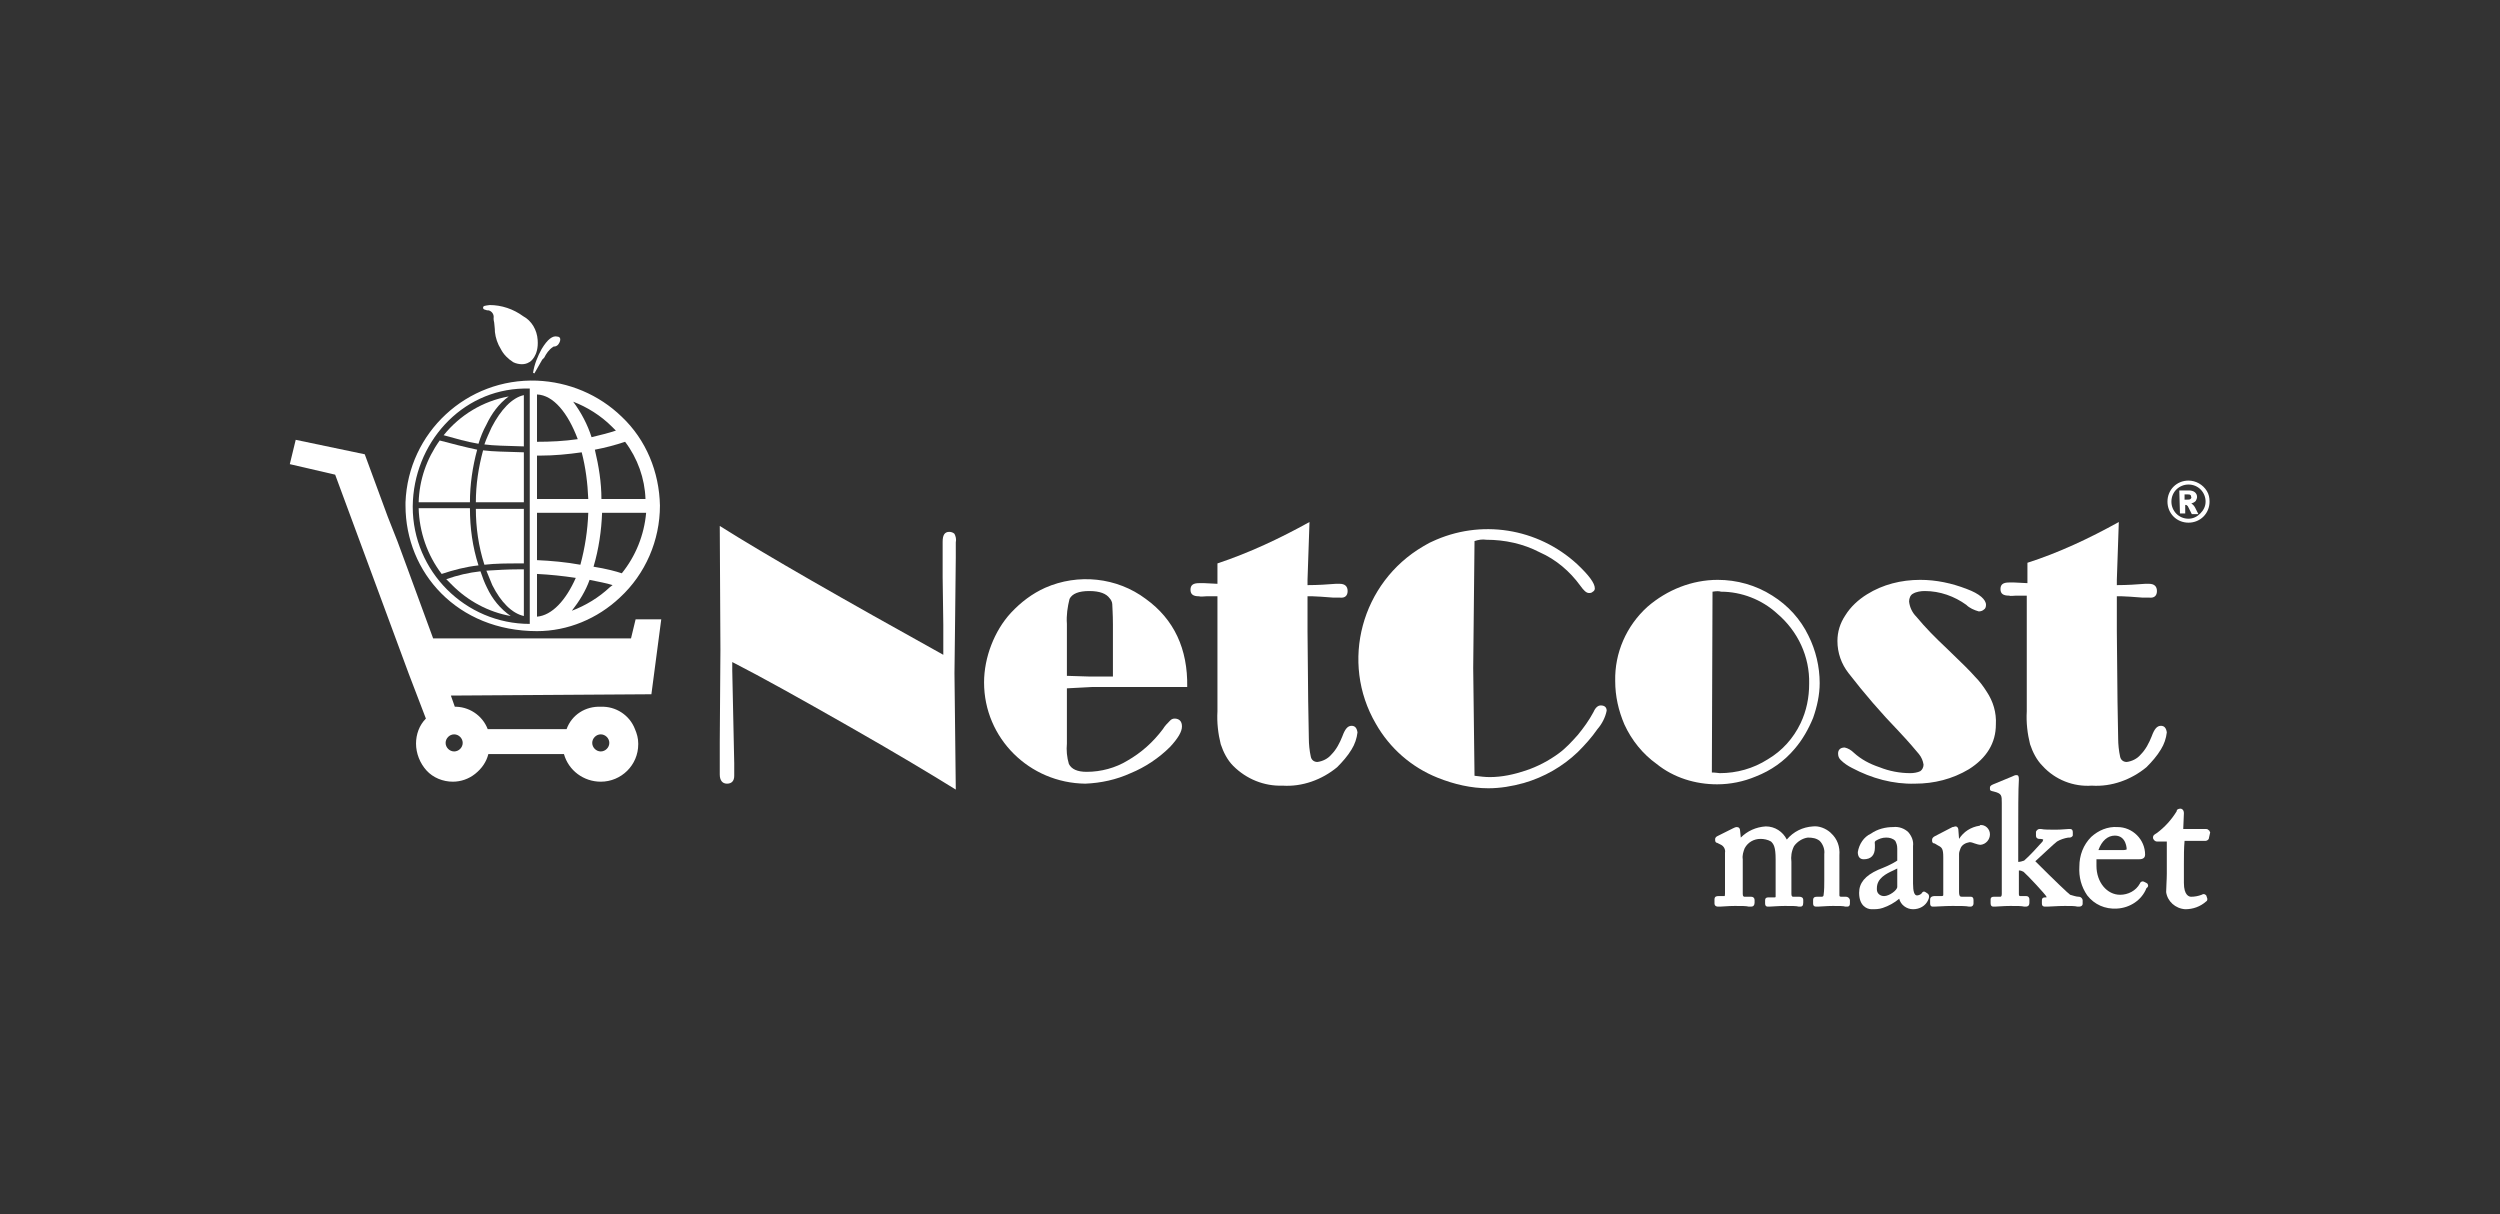 <svg width="350" height="170" viewBox="0 0 350 170" fill="none" xmlns="http://www.w3.org/2000/svg">
<rect x="0" y="0" width="350" height="170" fill="#333333" stroke="none"/>
<path d="M132.062 91.673V87.439L131.97 80.812V75.842C131.97 74.921 132.246 74.461 132.89 74.461C133.166 74.461 133.442 74.553 133.626 74.737C133.81 75.106 133.902 75.474 133.81 75.934V76.302C133.81 76.67 133.81 77.222 133.81 78.051L133.718 86.519L133.626 94.25L133.81 110.542C130.405 108.425 125.342 105.387 118.715 101.614C112.088 97.84 106.658 94.803 102.516 92.686V93.882L102.792 106.86V108.609C102.792 109.345 102.424 109.713 101.78 109.713C101.135 109.713 100.767 109.253 100.767 108.425V103.823L100.859 90.937L100.767 73.633C107.486 77.867 117.979 83.85 132.062 91.673Z" fill="white"/>
<path d="M155.809 94.711V87.439C155.809 85.874 155.717 84.954 155.717 84.586C155.717 84.31 155.533 83.942 155.349 83.757C154.889 83.113 153.969 82.745 152.496 82.745C151.023 82.745 150.103 83.113 149.735 83.85C149.458 84.954 149.274 86.151 149.366 87.347V94.618L152.404 94.711H155.809ZM149.366 96.367V104.099C149.274 105.019 149.366 106.032 149.643 106.952C150.011 107.689 150.839 108.057 152.128 108.057C154.153 108.057 156.178 107.504 157.834 106.492C159.767 105.387 161.424 103.915 162.805 102.074C163.081 101.614 163.449 101.246 163.817 100.877C164.001 100.693 164.185 100.601 164.461 100.601C164.738 100.601 165.014 100.693 165.198 100.877C165.382 101.062 165.474 101.338 165.474 101.706C165.474 102.442 164.922 103.363 163.817 104.559C162.252 106.124 160.32 107.412 158.295 108.241C156.27 109.161 154.153 109.621 151.944 109.713C144.12 109.621 137.769 103.363 137.769 95.539C137.769 93.79 138.137 91.949 138.782 90.293C139.426 88.636 140.346 87.071 141.543 85.782C142.923 84.31 144.488 83.113 146.329 82.285C150.931 80.26 156.362 80.812 160.412 83.85C164.369 86.703 166.302 90.845 166.21 96.183H152.864L149.366 96.367Z" fill="white"/>
<path d="M183.329 73.081L183.053 81.18V81.917C184.526 81.917 185.814 81.825 187.011 81.733H187.563C188.299 81.733 188.668 82.101 188.668 82.745C188.668 83.389 188.299 83.757 187.563 83.665C187.287 83.665 187.011 83.665 186.643 83.665C185.354 83.573 184.342 83.481 183.789 83.481H183.053V88.36L183.145 98.116L183.237 103.363C183.237 104.191 183.329 105.111 183.513 105.94C183.605 106.4 183.973 106.676 184.434 106.676C185.17 106.584 185.906 106.216 186.367 105.664C187.103 104.927 187.563 104.007 187.931 103.086C188.299 102.074 188.668 101.614 189.22 101.614C189.68 101.614 189.956 101.89 190.048 102.534C189.956 103.363 189.68 104.191 189.22 104.927C188.668 105.848 187.931 106.676 187.195 107.412C185.078 109.161 182.317 110.174 179.555 109.99C176.978 110.082 174.493 109.069 172.652 107.228C171.824 106.4 171.272 105.295 170.903 104.191C170.535 102.718 170.351 101.154 170.443 99.589V83.481H168.879C168.418 83.481 168.142 83.573 167.866 83.481C167.038 83.481 166.669 83.205 166.669 82.561C166.669 81.917 167.038 81.641 167.866 81.641C168.234 81.641 168.51 81.641 168.602 81.641L170.443 81.733V78.879C174.861 77.407 179.187 75.382 183.329 73.081Z" fill="white"/>
<path d="M206.433 75.75L206.249 93.514L206.433 108.609C207.169 108.701 207.905 108.793 208.55 108.793C210.298 108.793 211.955 108.425 213.612 107.873C215.269 107.32 216.833 106.492 218.214 105.48C219.227 104.743 220.055 103.823 220.883 102.902C221.712 101.89 222.448 100.877 223.092 99.681C223.368 99.037 223.737 98.76 224.105 98.76C224.657 98.76 224.933 99.037 224.933 99.497C224.749 100.417 224.289 101.338 223.645 102.074C222.816 103.271 221.896 104.283 220.883 105.296C218.766 107.32 216.189 108.793 213.336 109.622C211.679 110.082 210.022 110.358 208.366 110.358C205.972 110.358 203.579 109.806 201.278 108.885C197.597 107.413 194.559 104.743 192.626 101.338C187.564 92.686 190.601 81.549 199.253 76.486C199.622 76.302 199.99 76.026 200.45 75.842C207.261 72.621 215.269 73.909 220.791 78.971C222.448 80.536 223.276 81.641 223.276 82.377C223.276 82.561 223.184 82.745 223 82.837C222.816 83.021 222.632 83.021 222.448 83.021C222.08 83.021 221.712 82.653 221.251 82.009C219.779 79.984 217.846 78.327 215.545 77.315C213.244 76.118 210.667 75.566 208.089 75.566C207.537 75.474 206.985 75.566 206.433 75.75Z" fill="white"/>
<path d="M239.752 82.837L239.66 108.149C240.212 108.149 240.58 108.241 240.764 108.241C243.157 108.241 245.458 107.596 247.483 106.308C249.508 105.111 251.073 103.363 252.085 101.246C252.914 99.497 253.282 97.656 253.282 95.723C253.374 91.949 251.717 88.36 248.772 85.874C246.655 83.942 243.802 82.837 240.948 82.837C240.672 82.745 240.304 82.745 239.752 82.837ZM240.488 81.18C243.157 81.18 245.826 81.917 248.128 83.389C250.337 84.77 252.085 86.703 253.19 89.004C254.202 91.029 254.755 93.33 254.755 95.631C254.755 97.288 254.386 98.945 253.834 100.509C253.19 102.074 252.361 103.547 251.257 104.835C249.784 106.584 247.943 107.873 245.826 108.701C244.078 109.437 242.237 109.805 240.396 109.805C237.359 109.805 234.321 108.885 231.928 106.952C229.995 105.572 228.43 103.639 227.418 101.43C226.59 99.497 226.129 97.472 226.129 95.355C226.037 91.397 227.694 87.623 230.639 84.954C233.401 82.561 236.898 81.18 240.488 81.18Z" fill="white"/>
<path d="M258.252 104.651C258.712 104.743 259.173 105.019 259.541 105.387C260.553 106.308 261.75 106.952 263.13 107.412C264.511 107.965 265.984 108.241 267.456 108.241C267.917 108.241 268.469 108.149 268.837 107.965C269.113 107.781 269.297 107.412 269.297 107.044C269.205 106.492 269.021 106.032 268.653 105.572C268.193 105.019 267.272 103.915 265.8 102.35C263.315 99.773 261.013 97.104 258.804 94.25C257.792 92.962 257.24 91.397 257.24 89.74C257.24 88.452 257.608 87.255 258.344 86.151C259.081 84.954 260.185 83.942 261.382 83.205C263.591 81.825 266.168 81.18 268.837 81.18C271.046 81.18 273.255 81.641 275.372 82.469C277.121 83.113 278.041 83.942 278.041 84.678C278.041 84.954 277.949 85.23 277.765 85.322C277.581 85.506 277.305 85.598 277.029 85.598C276.385 85.414 275.74 85.138 275.28 84.678C273.623 83.481 271.598 82.745 269.481 82.745C268.929 82.745 268.285 82.837 267.825 83.113C267.456 83.297 267.272 83.757 267.272 84.218C267.364 85.046 267.733 85.782 268.285 86.335C269.573 87.899 271.046 89.372 272.519 90.753C274.636 92.778 275.924 94.066 276.477 94.71C277.121 95.355 277.673 96.091 278.133 96.828C279.054 98.208 279.514 99.773 279.422 101.43C279.422 104.007 278.133 106.124 275.648 107.689C273.347 109.069 270.77 109.713 268.101 109.713C265.063 109.805 262.026 108.977 259.265 107.504C258.712 107.228 258.16 106.86 257.7 106.4C257.424 106.124 257.332 105.848 257.332 105.479C257.332 105.019 257.608 104.651 258.252 104.651Z" fill="white"/>
<path d="M296.634 73.081L296.357 81.18V81.917C297.83 81.917 299.119 81.825 300.315 81.733H300.868C301.604 81.733 301.972 82.101 301.972 82.745C301.972 83.389 301.604 83.757 300.868 83.665C300.591 83.665 300.315 83.665 299.947 83.665C298.659 83.573 297.646 83.481 297.094 83.481H296.357V88.36L296.45 98.116L296.542 103.363C296.542 104.191 296.634 105.111 296.818 105.94C296.91 106.4 297.278 106.676 297.738 106.676C298.474 106.584 299.211 106.216 299.671 105.664C300.407 104.927 300.868 104.007 301.236 103.086C301.604 102.074 301.972 101.614 302.524 101.614C302.985 101.614 303.261 101.89 303.353 102.534C303.261 103.363 302.985 104.191 302.524 104.927C301.972 105.848 301.236 106.676 300.499 107.412C298.382 109.161 295.621 110.174 292.86 109.99C290.283 110.174 287.706 109.161 285.957 107.228C285.128 106.4 284.576 105.295 284.208 104.191C283.84 102.718 283.656 101.154 283.748 99.589V83.389H282.275C281.815 83.389 281.539 83.481 281.263 83.389C280.434 83.389 280.066 83.113 280.066 82.469C280.066 81.825 280.434 81.549 281.263 81.549C281.631 81.549 281.907 81.549 281.999 81.549L283.84 81.641V78.787C288.166 77.407 292.492 75.382 296.634 73.081Z" fill="white"/>
<path d="M258.436 125.545H257.792C257.516 125.545 257.516 125.453 257.516 125.269V119.746C257.608 118.55 257.24 117.445 256.319 116.617L256.227 116.525C255.583 115.972 254.663 115.604 253.834 115.696C252.361 115.788 251.073 116.433 250.152 117.537C249.6 116.433 248.496 115.696 247.207 115.696C245.826 115.788 244.63 116.34 243.71 117.261L243.617 116.34C243.617 115.972 243.433 115.788 243.157 115.788C242.973 115.788 242.789 115.88 242.605 115.972L240.396 117.077C240.212 117.169 240.12 117.353 240.12 117.445V117.629C240.12 117.813 240.212 117.997 240.396 117.997L240.948 118.273C241.316 118.457 241.593 118.918 241.5 119.378V123.796C241.5 124.256 241.5 124.624 241.5 125.085C241.5 125.545 241.408 125.453 241.408 125.453H240.58C240.396 125.453 240.028 125.453 240.028 125.913V126.465C240.028 126.833 240.304 126.925 240.488 126.925H240.856C241.224 126.925 241.869 126.833 242.881 126.833C243.894 126.833 244.446 126.833 244.814 126.925H245.182C245.458 126.925 245.642 126.741 245.642 126.373V126.005C245.642 125.729 245.458 125.545 245.182 125.545H244.262C244.17 125.545 243.986 125.545 243.986 125.177V120.298C243.894 119.746 244.078 119.194 244.262 118.734C244.722 117.905 245.55 117.445 246.471 117.445C246.931 117.445 247.483 117.537 247.943 117.813C248.312 118.181 248.588 118.55 248.588 120.298V125.453C248.588 125.637 248.588 125.637 248.312 125.637H247.575C247.115 125.637 247.115 125.913 247.115 126.097V126.465C247.115 126.925 247.391 126.925 247.483 126.925H247.759C248.128 126.925 248.864 126.833 249.876 126.833C250.889 126.833 251.533 126.833 251.809 126.925H252.085C252.269 126.925 252.454 126.833 252.454 126.373V126.005C252.454 125.637 252.177 125.545 251.901 125.545H251.073C250.981 125.545 250.797 125.545 250.797 125.177V120.666C250.705 119.93 250.797 119.194 251.165 118.457C251.625 117.813 252.361 117.353 253.098 117.261C253.742 117.261 254.294 117.353 254.755 117.721C255.215 118.181 255.491 118.918 255.399 119.562V123.244C255.399 123.796 255.399 124.716 255.307 125.269C255.307 125.453 255.215 125.545 255.031 125.545H254.386C254.202 125.545 253.834 125.545 253.834 126.005V126.465C253.834 126.925 254.11 126.925 254.294 126.925H254.571C254.939 126.925 255.675 126.833 256.595 126.833C257.516 126.833 258.068 126.833 258.344 126.925H258.62C258.712 126.925 258.989 126.925 258.989 126.465V126.005C258.897 125.637 258.62 125.545 258.436 125.545Z" fill="white"/>
<path d="M265.616 121.587V124.164C265.616 124.624 264.511 125.452 263.775 125.452C263.223 125.452 262.763 125.084 262.763 124.532C262.763 124.44 262.763 124.348 262.763 124.348C262.763 122.967 264.051 122.323 265.064 121.863L265.616 121.587ZM269.85 125.084L269.574 124.9C269.298 124.716 269.113 124.9 269.021 125.084C268.837 125.268 268.561 125.36 268.377 125.36C268.009 125.36 267.825 124.808 267.825 123.704V118.457C267.917 117.721 267.641 117.077 267.181 116.524C266.628 115.972 265.8 115.696 265.064 115.788C263.959 115.788 262.855 116.064 261.934 116.708C260.922 117.169 260.277 118.181 260.093 119.286C260.093 119.93 260.369 120.298 260.922 120.298C261.934 120.298 262.486 119.746 262.486 118.641C262.486 118.549 262.486 118.365 262.486 118.273C262.486 117.997 262.394 117.905 262.578 117.721C263.039 117.445 263.499 117.261 264.051 117.261C264.511 117.261 264.972 117.353 265.34 117.721C265.524 118.089 265.616 118.365 265.616 118.825V120.482C264.787 121.034 263.867 121.403 262.947 121.771C261.106 122.599 260.277 123.612 260.277 124.992C260.277 126.833 261.382 127.293 262.026 127.293C262.578 127.293 263.039 127.293 263.591 127.109C264.419 126.833 265.248 126.373 265.892 125.821C266.076 126.649 266.904 127.293 267.825 127.293C268.745 127.293 269.574 126.833 269.942 126.005C270.126 125.636 270.126 125.268 269.85 125.084Z" fill="white"/>
<path d="M277.121 115.604C275.924 115.788 274.912 116.433 274.267 117.445L274.175 116.249C274.175 115.788 273.899 115.696 273.807 115.696C273.623 115.696 273.531 115.788 273.347 115.788L270.862 117.077C270.678 117.169 270.493 117.353 270.493 117.537V117.721C270.493 117.905 270.586 118.089 270.862 118.089L271.322 118.366C271.874 118.642 272.058 118.826 272.058 120.022V122.323C272.058 123.612 272.058 124.44 272.058 125.269C272.058 125.361 272.058 125.453 271.782 125.453H270.77C270.586 125.453 270.217 125.545 270.217 125.913V126.465C270.217 126.925 270.493 126.925 270.586 126.925H270.862C271.322 126.925 272.15 126.833 273.347 126.833C274.359 126.833 275.28 126.833 275.648 126.925H275.924C276.016 126.925 276.292 126.833 276.292 126.465V126.005C276.292 125.637 276.108 125.545 275.924 125.545H274.727C274.451 125.545 274.267 125.545 274.267 124.808V119.562C274.267 119.286 274.359 119.102 274.451 118.826C274.635 118.273 275.188 117.997 275.74 117.905C276.016 117.905 276.2 117.997 276.476 118.089C276.752 118.181 277.029 118.273 277.305 118.273C278.041 118.181 278.593 117.537 278.593 116.801C278.593 116.064 277.949 115.42 277.213 115.512C277.213 115.604 277.121 115.604 277.121 115.604Z" fill="white"/>
<path d="M291.019 125.544C290.651 125.544 290.191 125.36 289.822 125.268C289.546 125.084 287.613 123.243 284.944 120.574C285.957 119.654 287.706 117.997 287.982 117.813C288.442 117.537 288.994 117.353 289.546 117.261H289.73C289.915 117.261 290.099 117.169 290.191 116.985V116.524C290.191 116.064 289.915 116.064 289.822 116.064H289.546C289.27 116.064 288.626 116.156 287.798 116.156C286.969 116.156 286.141 116.156 285.773 116.064H285.497C285.312 116.064 285.128 116.248 285.036 116.432C285.036 116.432 285.036 116.432 285.036 116.524V116.985C285.036 117.353 285.312 117.445 285.497 117.445C285.681 117.445 285.865 117.445 286.049 117.537C286.049 117.537 286.049 117.629 285.957 117.813C285.128 118.733 284.3 119.654 283.38 120.482C283.103 120.574 282.827 120.666 282.551 120.666V116.985C282.551 114.039 282.551 110.357 282.643 109.161C282.643 108.977 282.643 108.793 282.551 108.609C282.459 108.517 282.367 108.517 282.275 108.517C282.091 108.517 281.907 108.609 281.723 108.701L279.054 109.805C278.869 109.897 278.593 109.989 278.593 110.265V110.449C278.593 110.726 278.777 110.726 279.146 110.818C280.25 111.094 280.25 111.37 280.25 112.382V120.574C280.25 122.783 280.25 124.072 280.25 125.176C280.25 125.544 280.066 125.544 280.066 125.544H279.146C278.869 125.544 278.685 125.636 278.685 125.913V126.465C278.685 126.833 278.869 126.925 279.054 126.925H279.33C279.698 126.925 280.434 126.833 281.447 126.833C282.459 126.833 283.011 126.833 283.38 126.925H283.656C283.84 126.925 284.116 126.833 284.116 126.373V125.913C284.116 125.729 284.024 125.452 283.656 125.452H282.919C282.735 125.452 282.643 125.452 282.643 125.176C282.643 124.348 282.643 123.52 282.643 122.599V121.863C282.919 121.863 283.103 121.955 283.287 122.047C283.748 122.415 286.417 125.268 286.509 125.544C286.509 125.544 286.509 125.544 286.509 125.636H286.325C285.865 125.636 285.865 125.913 285.865 126.097V126.465C285.865 126.925 286.141 126.925 286.325 126.925H286.693C287.153 126.925 287.982 126.833 289.086 126.833C289.915 126.833 290.467 126.833 290.835 126.925H291.111C291.387 126.925 291.571 126.741 291.571 126.557V126.005C291.479 125.636 291.203 125.544 291.019 125.544Z" fill="white"/>
<path d="M296.081 116.985C297.738 116.985 297.738 118.918 297.738 118.918C297.738 118.918 297.554 119.01 297.278 119.01H293.78C294.24 117.721 295.069 116.985 296.081 116.985ZM300.683 123.796C300.683 123.704 300.591 123.704 300.499 123.612L300.131 123.428C299.947 123.336 299.671 123.428 299.579 123.704C299.027 124.716 297.922 125.269 296.818 125.269C294.977 125.269 293.504 123.52 293.504 121.219C293.504 120.943 293.504 120.574 293.504 120.298H299.395C299.671 120.298 300.315 120.298 300.315 119.654C300.315 117.537 298.566 115.788 296.449 115.788C295.069 115.696 293.78 116.248 292.768 117.169C291.663 118.273 291.111 119.746 291.111 121.311C291.019 122.784 291.387 124.164 292.216 125.361C293.228 126.649 294.701 127.294 296.357 127.202C298.198 127.11 299.855 126.005 300.499 124.348C300.775 124.164 300.775 123.98 300.683 123.796Z" fill="white"/>
<path d="M309.244 116.248C309.152 116.156 309.06 116.064 308.876 116.064H305.654L305.746 113.855C305.746 113.303 305.378 113.211 305.286 113.211C305.01 113.211 304.734 113.303 304.734 113.579C303.998 114.776 303.077 115.788 301.973 116.617C301.697 116.801 301.42 116.893 301.42 117.261C301.42 117.537 301.697 117.813 301.973 117.813C301.973 117.813 301.973 117.813 302.065 117.813H303.353C303.353 118.826 303.353 120.298 303.353 120.758V121.311C303.353 121.403 303.353 121.863 303.353 122.323C303.353 123.152 303.261 124.256 303.261 124.9C303.445 126.189 304.55 127.201 305.931 127.293C307.035 127.293 308.048 126.925 308.876 126.189C309.06 126.097 309.06 125.821 308.968 125.637L308.876 125.361C308.692 125.176 308.508 125.084 308.232 125.268C307.771 125.453 307.219 125.545 306.759 125.545C306.483 125.545 305.746 125.361 305.746 123.612V120.943C305.746 119.838 305.746 118.733 305.839 117.721H308.784C308.968 117.721 309.244 117.537 309.244 117.353L309.428 116.524C309.336 116.432 309.336 116.248 309.244 116.248Z" fill="white"/>
<path d="M75.272 47.585C75.18 46.204 74.444 44.916 73.247 44.271C71.866 43.259 70.21 42.706 68.553 42.706C67.908 42.799 67.632 42.799 67.632 43.075C67.632 43.351 67.908 43.351 68.185 43.443H68.369C68.829 43.535 69.197 43.995 69.105 44.547V44.639C69.105 44.916 69.197 45.1 69.197 45.284C69.197 45.468 69.289 45.928 69.289 46.48C69.381 47.309 69.657 48.137 70.118 48.873C70.486 49.61 71.13 50.254 71.866 50.714C72.234 50.898 72.695 50.99 73.063 50.99C73.431 50.99 73.799 50.898 74.075 50.714C74.167 50.714 75.456 49.886 75.272 47.585Z" fill="white"/>
<path d="M78.401 47.309C78.309 47.217 78.217 47.125 78.033 47.125C77.389 46.941 76.653 47.493 75.824 48.873C75.272 49.886 74.812 50.99 74.627 52.187L74.812 52.279C74.812 52.279 75.548 50.99 75.916 50.346L76.192 50.07C76.468 49.518 76.837 48.965 77.389 48.597C77.481 48.505 77.573 48.505 77.665 48.505C77.849 48.505 78.125 48.321 78.217 48.137C78.401 47.861 78.493 47.585 78.401 47.309Z" fill="white"/>
<path d="M63.582 102.81C64.227 102.81 64.779 103.363 64.779 104.007C64.779 104.651 64.227 105.203 63.582 105.203C62.938 105.203 62.386 104.651 62.386 104.007C62.386 103.363 62.938 102.81 63.582 102.81ZM84.108 102.81C84.752 102.81 85.305 103.363 85.305 104.007C85.305 104.651 84.752 105.203 84.108 105.203C83.464 105.203 82.911 104.651 82.911 104.007C82.911 103.363 83.464 102.81 84.108 102.81ZM92.576 86.703H88.986L88.342 89.372H60.637L56.955 79.339L55.667 75.842L54.286 72.344L51.065 63.6L41.4 61.575L40.572 64.981L46.923 66.454L57.231 94.342L59.625 100.601C58.704 101.522 58.244 102.81 58.244 104.099C58.244 105.479 58.796 106.86 59.717 107.873C60.637 108.885 62.018 109.437 63.398 109.437C64.503 109.437 65.607 109.069 66.528 108.333C67.448 107.596 68.093 106.676 68.369 105.572H78.954C79.598 107.873 81.715 109.437 84.108 109.437C86.961 109.437 89.354 107.136 89.354 104.191C89.354 104.191 89.354 104.191 89.354 104.099C89.354 103.363 89.17 102.718 88.894 102.074C88.158 100.141 86.225 98.852 84.108 98.945C81.991 98.852 80.058 100.049 79.322 102.074H68.277C67.54 100.141 65.607 98.852 63.49 98.945H63.675L63.122 97.38L91.195 97.196L92.576 86.703Z" fill="white"/>
<path d="M87.053 80.26C86.225 79.983 84.844 79.615 83.095 79.339C83.832 76.854 84.2 74.277 84.292 71.792H90.459C90.183 74.921 88.986 77.866 87.053 80.26ZM85.396 82.192C83.832 83.665 81.991 84.77 80.058 85.506C81.07 84.217 81.991 82.745 82.543 81.18C83.832 81.456 84.936 81.64 85.764 81.916L85.396 82.192ZM75.18 86.334V80.352C77.02 80.444 78.769 80.628 80.61 80.904C79.229 84.033 77.296 86.15 75.18 86.334ZM57.783 70.963V70.871C57.876 62.127 64.503 54.58 73.339 54.396H74.167V87.347C65.147 87.347 57.783 79.983 57.783 70.963ZM80.886 61.483C78.953 61.759 77.112 61.851 75.18 61.851V55.224C77.481 55.316 79.505 57.801 80.886 61.483ZM75.18 69.859V63.784H75.64C77.573 63.784 79.505 63.6 81.438 63.324C81.991 65.441 82.267 67.65 82.359 69.859H75.18ZM75.18 71.792H82.359C82.267 74.277 81.899 76.67 81.254 79.063C79.229 78.695 77.204 78.511 75.18 78.419V71.792ZM85.672 59.734L86.225 60.286C85.12 60.654 83.924 60.931 82.819 61.207C82.267 59.458 81.346 57.709 80.242 56.236C82.175 56.973 84.108 58.169 85.672 59.734ZM87.513 61.851C89.262 64.152 90.275 67.005 90.367 69.859H84.2C84.2 67.558 83.832 65.257 83.279 62.956C84.752 62.679 86.133 62.311 87.513 61.851ZM87.053 58.353C83.832 55.224 79.598 53.475 75.18 53.291C65.331 52.923 57.139 60.562 56.771 70.319C56.771 70.503 56.771 70.595 56.771 70.779C56.771 80.168 64.042 88.359 75.18 88.359C79.505 88.359 83.647 86.611 86.777 83.665C90.367 80.352 92.391 75.657 92.391 70.779C92.299 66.085 90.459 61.575 87.053 58.353Z" fill="white"/>
<path d="M65.791 71.147H58.612C58.704 74.461 59.808 77.683 61.833 80.352C63.49 79.799 65.239 79.339 66.988 79.155C66.159 76.578 65.791 73.909 65.791 71.147Z" fill="white"/>
<path d="M68.185 82.285C67.816 81.549 67.54 80.812 67.264 79.984C65.607 80.168 64.043 80.536 62.478 81.088C62.754 81.364 63.03 81.641 63.306 81.917C65.515 84.126 68.369 85.69 71.498 86.243C70.025 85.23 68.921 83.85 68.185 82.285Z" fill="white"/>
<path d="M72.603 79.708C71.13 79.708 69.565 79.8 68.093 79.892C68.369 80.536 68.645 81.272 68.921 81.917C70.118 84.31 71.682 85.874 73.339 86.243V79.708H72.603Z" fill="white"/>
<path d="M68.093 59.458C68.829 57.894 69.841 56.513 71.222 55.5C67.632 56.145 64.411 58.078 62.11 60.931C63.767 61.391 65.331 61.851 66.988 62.127C67.264 61.207 67.632 60.287 68.093 59.458Z" fill="white"/>
<path d="M67.632 63.048C66.988 65.441 66.62 67.834 66.62 70.319H73.339V63.324C70.578 63.232 69.105 63.232 67.632 63.048Z" fill="white"/>
<path d="M66.804 62.956C65.055 62.587 63.306 62.127 61.557 61.667C59.716 64.244 58.704 67.189 58.612 70.319H65.791C65.791 67.834 66.159 65.349 66.804 62.956Z" fill="white"/>
<path d="M68.828 59.827C68.46 60.655 68.092 61.391 67.816 62.22C69.197 62.404 70.669 62.404 73.338 62.496V55.316C71.682 55.685 70.117 57.341 68.828 59.827Z" fill="white"/>
<path d="M67.816 79.063C69.381 78.879 71.038 78.879 72.603 78.879H73.339V71.24H66.62C66.62 73.817 66.988 76.486 67.816 79.063Z" fill="white"/>
<path d="M305.838 69.951H306.206C306.39 69.951 306.574 69.951 306.667 69.859C306.759 69.767 306.851 69.675 306.759 69.583C306.759 69.491 306.759 69.399 306.667 69.307C306.574 69.215 306.39 69.215 306.206 69.215H305.838V69.951ZM305.102 68.662H306.482C306.759 68.662 307.127 68.755 307.311 68.939C307.495 69.123 307.587 69.307 307.587 69.583C307.587 69.767 307.495 69.951 307.403 70.135C307.219 70.319 307.035 70.411 306.759 70.503C306.851 70.503 306.943 70.595 307.035 70.687C307.127 70.779 307.219 70.871 307.311 71.056L307.771 71.976H306.851C306.667 71.608 306.482 71.24 306.298 70.871C306.206 70.779 306.114 70.687 306.022 70.687H305.93V71.884H305.194L305.102 68.662ZM308.783 70.227C308.783 68.939 307.771 67.834 306.39 67.834C305.102 67.834 303.997 68.847 303.997 70.227C303.997 71.516 305.01 72.62 306.39 72.62C307.035 72.62 307.587 72.344 308.047 71.884C308.507 71.424 308.783 70.871 308.783 70.227ZM309.336 70.227C309.336 71.884 308.047 73.173 306.39 73.173C304.734 73.173 303.445 71.884 303.445 70.227C303.445 68.57 304.734 67.282 306.39 67.282C307.403 67.282 308.415 67.834 308.968 68.755C309.244 69.215 309.336 69.675 309.336 70.227Z" fill="white"/>
</svg>
